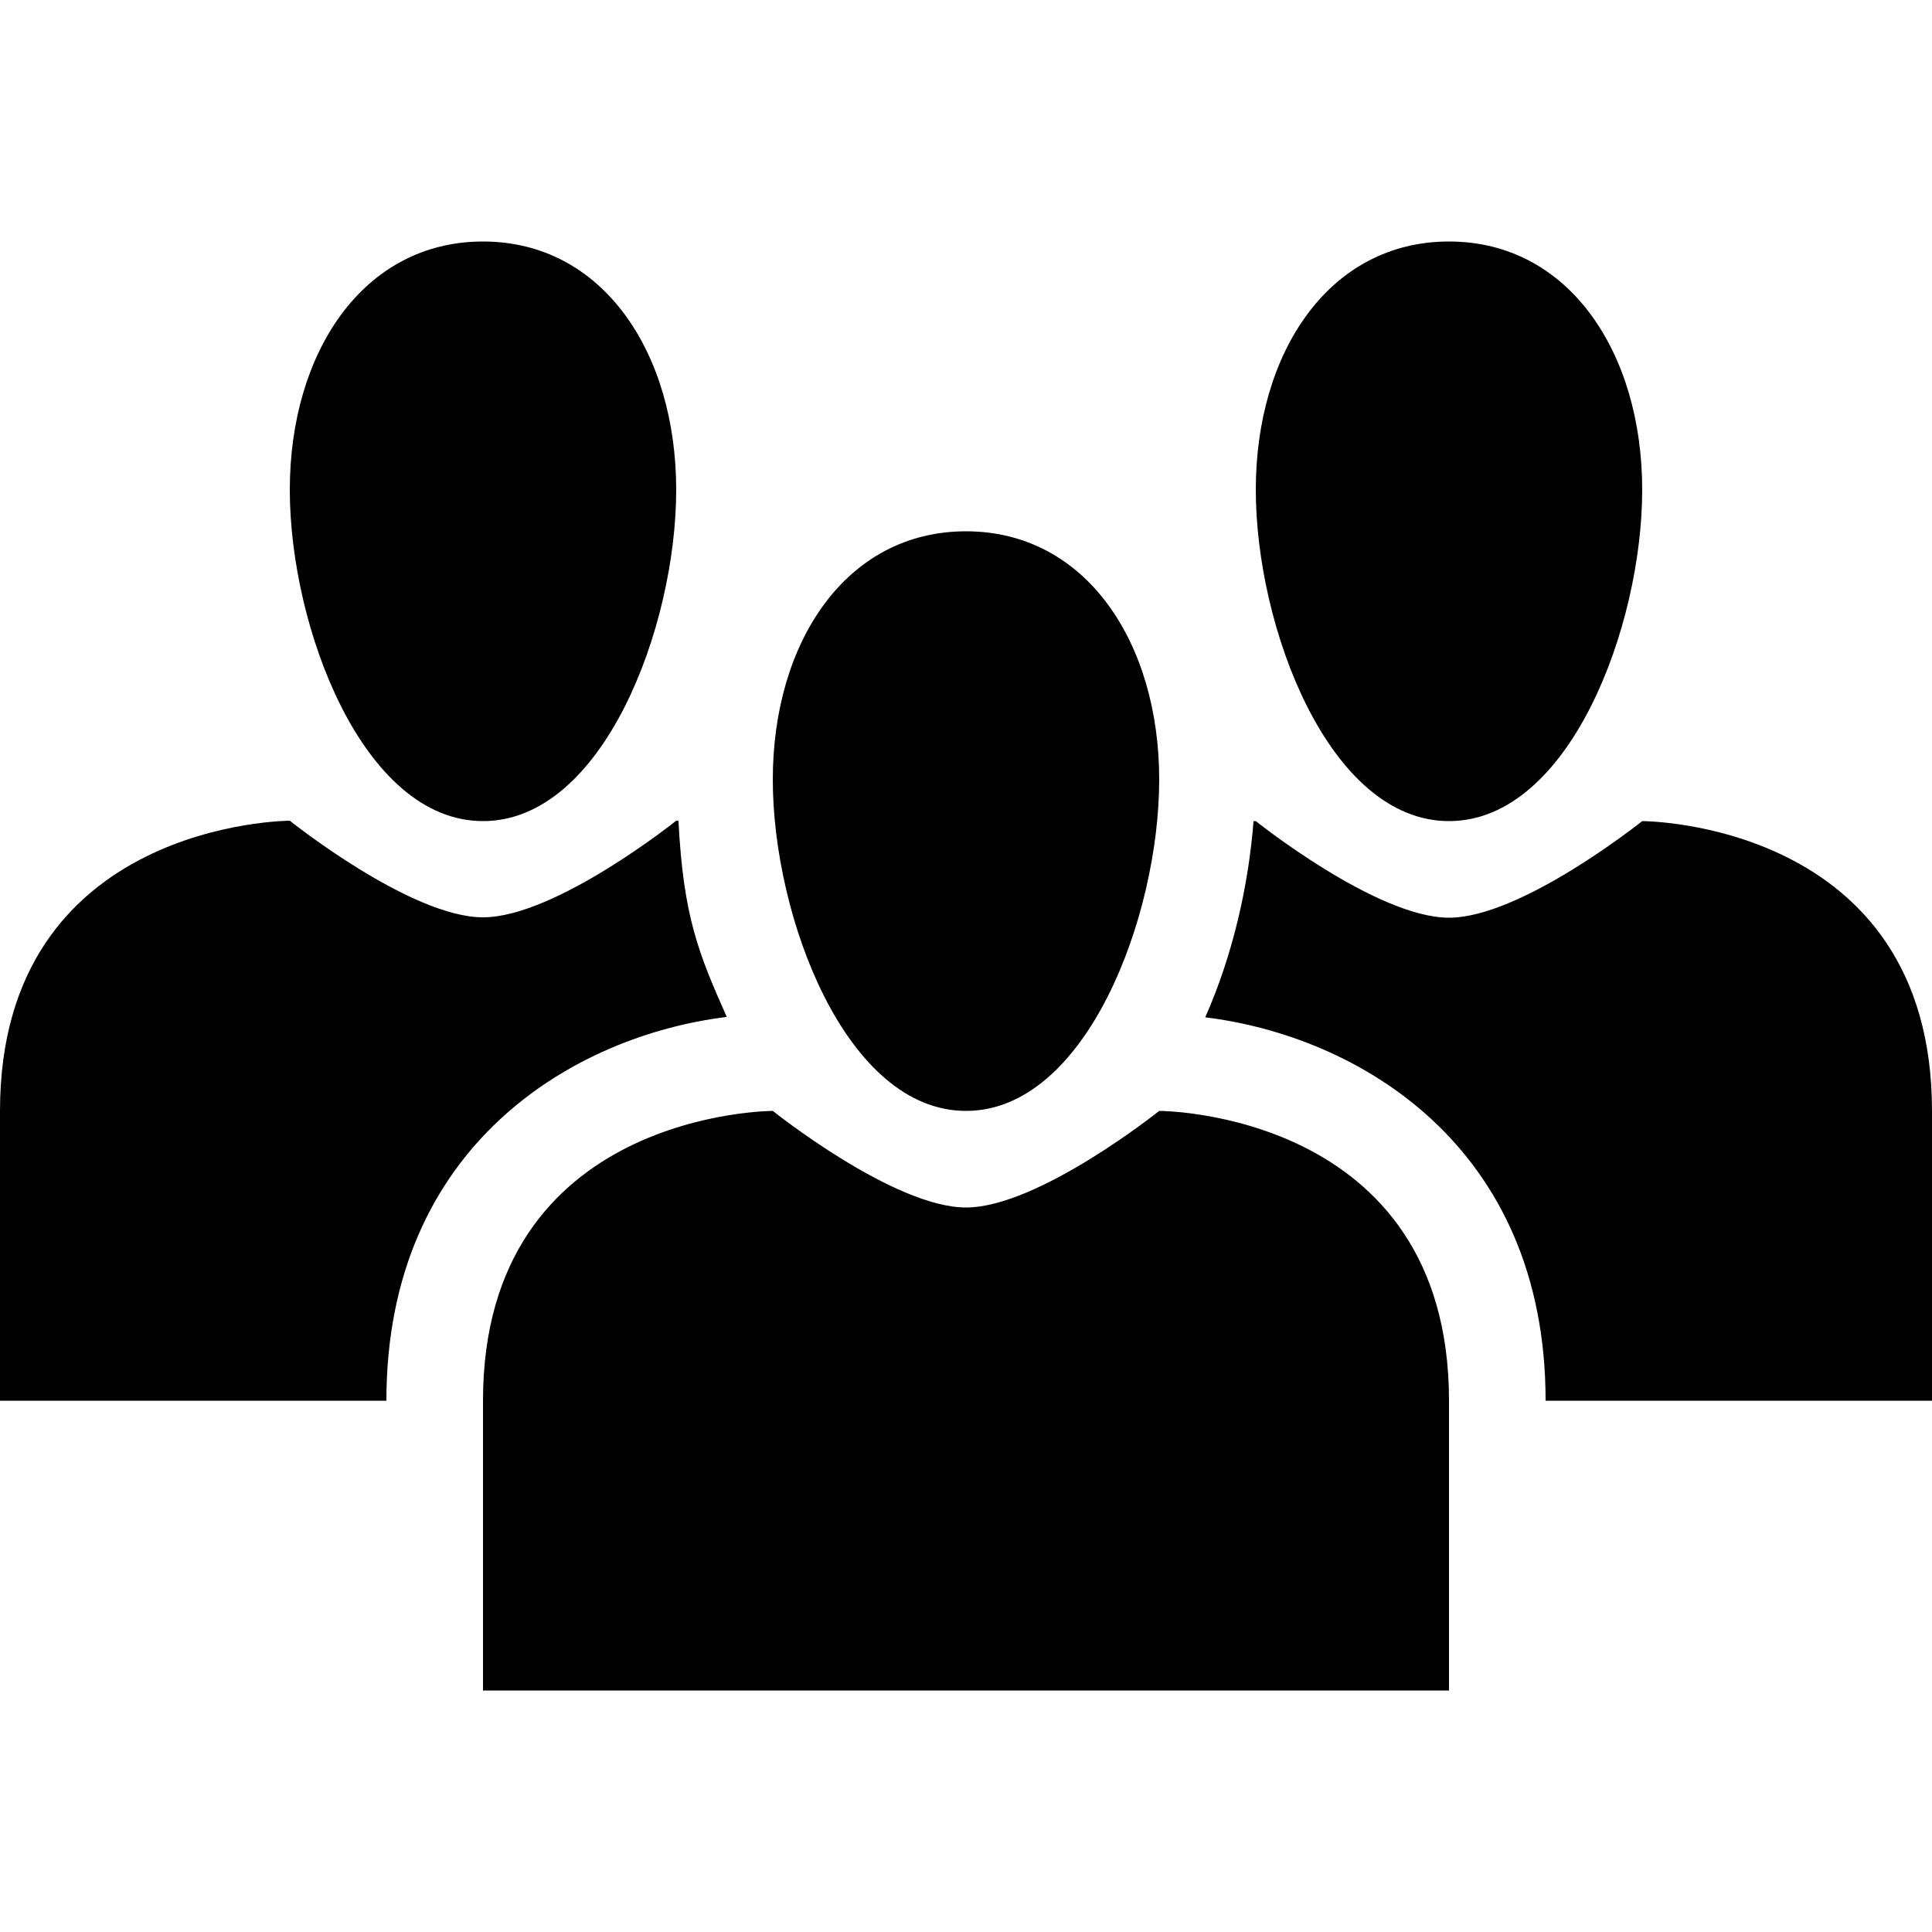 <?xml version="1.0" encoding="utf-8"?>
<!-- Generator: Adobe Illustrator 16.0.0, SVG Export Plug-In . SVG Version: 6.00 Build 0)  -->
<!DOCTYPE svg PUBLIC "-//W3C//DTD SVG 1.1//EN" "http://www.w3.org/Graphics/SVG/1.1/DTD/svg11.dtd">
<svg version="1.1" id="Layer_1" xmlns="http://www.w3.org/2000/svg" xmlns:xlink="http://www.w3.org/1999/xlink" x="0px" y="0px"
	 width="1024px" height="1024px" viewBox="0 0 1024 1024" enable-background="new 0 0 1024 1024" xml:space="preserve">
<path d="M358.4,259.6c0,72.8-38.8,175.6-102.4,175.6S153.6,332.4,153.6,259.6C153.6,187,192.4,128,256,128S358.4,187,358.4,259.6z
	 M870.4,435.2c0,0-64,51.2-102.4,51.2s-102.4-51.2-102.4-51.2s-0.6,0-1.2,0c-2.6,33.6-10.8,70.6-25.6,104
	c80.2,9.8,180.4,67.4,180.4,203.2l0,0H1024c0,0,0-100,0-153.6C1024,435.2,870.4,435.2,870.4,435.2z M204.8,742.4
	c0-136,100.2-193.6,180.4-203.4c-14.8-33.4-23-52.8-25.6-104c-0.6,0-1.2,0-1.2,0s-64,51.2-102.4,51.2S153.6,435,153.6,435
	S0,435.2,0,588.8C0,640,0,742.4,0,742.4H204.8L204.8,742.4z M870.4,259.6c0,72.8-38.8,175.6-102.4,175.6S665.6,332.4,665.6,259.6
	c0-72.8,38.8-131.6,102.4-131.6S870.4,187,870.4,259.6z M512,640c-38.4,0-102.4-51.2-102.4-51.2S256,588.8,256,742.4
	c0,51.2,0,153.6,0,153.6h512c0,0,0-100.8,0-153.6c0-153.6-153.6-153.6-153.6-153.6S550.4,640,512,640z M614.4,413.2
	c0,72.8-38.8,175.6-102.4,175.6S409.6,486,409.6,413.2S448.4,281.6,512,281.6S614.4,340.6,614.4,413.2z"/>
</svg>
